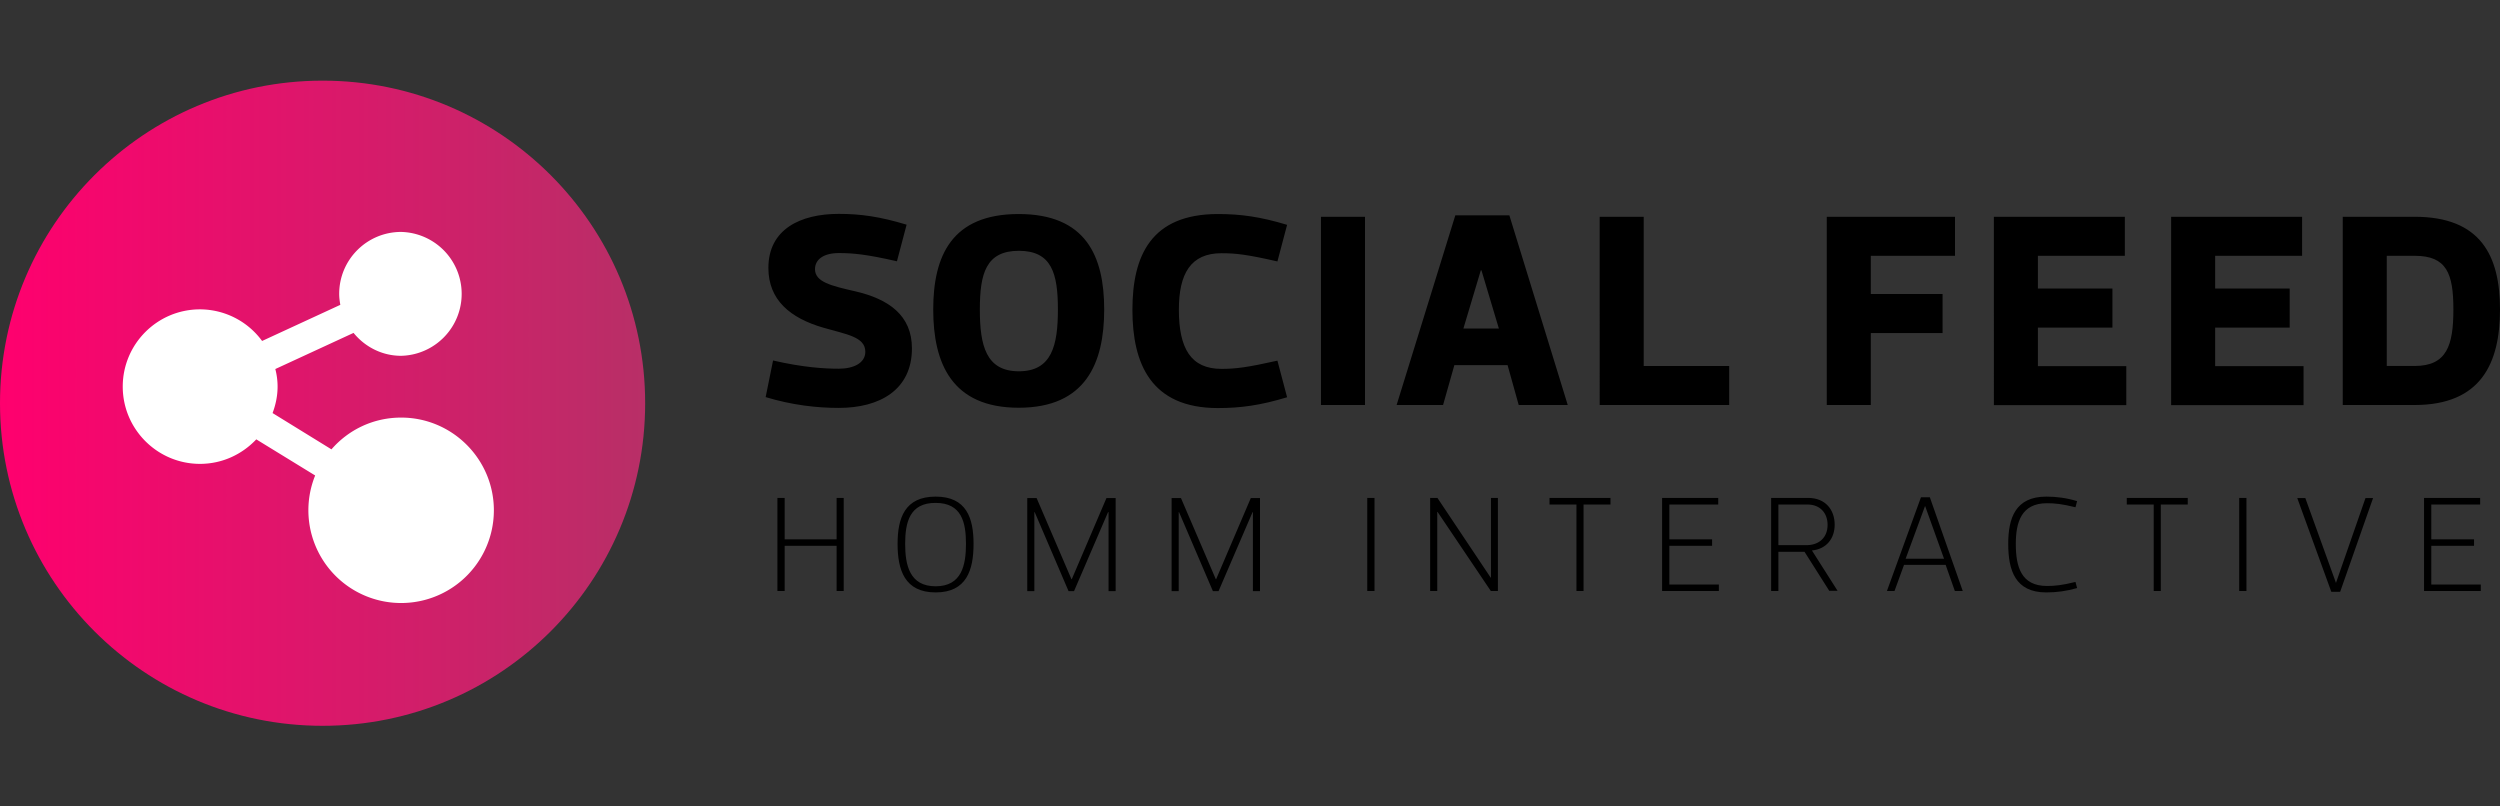 <svg xmlns="http://www.w3.org/2000/svg" xmlns:xlink="http://www.w3.org/1999/xlink" viewBox="0 0 155 50"><rect x="0" y="0" width="155" height="50" fill="#333333" stroke="none"/><defs/><path d="M48.2 36.64v-5.77h.45v2.57h3.22v-2.57h.44v5.77h-.44v-2.8h-3.22v2.8h-.45zM55.65 33.72c0-1.59.44-2.93 2.36-2.93s2.35 1.34 2.35 2.93c0 1.62-.43 3.01-2.35 3.01-1.92 0-2.36-1.39-2.36-3.01zm.47 0c0 1.31.27 2.63 1.89 2.63 1.62 0 1.88-1.32 1.88-2.63 0-1.32-.26-2.54-1.88-2.54-1.62-.01-1.89 1.22-1.89 2.54zM66.43 35.91h.02l2.15-5.03h.57v5.77h-.44v-4.9h-.03l-2.11 4.9h-.34l-2.1-4.9h-.02v4.9h-.44v-5.77h.58l2.16 5.03zM75.38 35.91h.02l2.15-5.03h.57v5.77h-.44v-4.9h-.02l-2.11 4.9h-.35l-2.1-4.9h-.02v4.9h-.44v-5.77h.58l2.16 5.03zM84.77 36.64v-5.77h.45v5.77h-.45zM88.67 36.64v-5.77h.45l3.3 4.94h.02v-4.94h.43v5.77h-.44l-3.3-4.9h-.02v4.9h-.44zM98.18 31.28v5.36h-.44v-5.36h-1.67v-.41h3.78v.41h-1.67zM106.53 31.28h-3.03v2.16h2.65v.4h-2.65v2.4h3.07v.4h-3.52v-5.77h3.48v.41zM113.42 36.64l-1.54-2.43h-1.62v2.43h-.45v-5.77h2.29c1.09 0 1.65.75 1.65 1.66 0 .85-.5 1.51-1.41 1.6l1.59 2.5h-.51zm-3.16-2.84H112c.78 0 1.31-.47 1.31-1.26 0-.73-.46-1.26-1.25-1.26h-1.8v2.52zM120.63 35.02h-2.58l-.59 1.62h-.47l2.11-5.81h.55l2.04 5.81h-.49l-.57-1.62zm-1.28-3.64l-1.2 3.26h2.38l-1.17-3.26h-.01zM126.87 30.79c.63 0 1.25.08 1.91.28l-.1.38c-.86-.21-1.29-.25-1.77-.25-1.6 0-1.93 1.2-1.93 2.52 0 1.4.32 2.61 1.93 2.61.48 0 .92-.04 1.77-.25l.1.38c-.66.19-1.28.27-1.91.27-1.92 0-2.36-1.36-2.36-3.01 0-1.59.44-2.93 2.36-2.93zM133.97 31.28v5.36h-.44v-5.36h-1.67v-.41h3.78v.41h-1.67zM138.83 36.64v-5.77h.45v5.77h-.45zM144.83 36.14l1.83-5.26h.47l-2.04 5.81h-.55l-2.11-5.81h.5l1.9 5.26zM153.77 31.28h-3.03v2.16h2.65v.4h-2.65v2.4h3.07v.4h-3.52v-5.77h3.48v.41zM47.47 24.62l.46-2.27c1.85.43 3.19.51 4.07.51.94 0 1.65-.36 1.65-1.05 0-.93-1.18-1.08-2.59-1.49-2.08-.6-3.42-1.73-3.42-3.71 0-2.4 1.99-3.35 4.36-3.35 1.36 0 2.56.17 4.21.67l-.6 2.27c-1.87-.43-2.73-.51-3.6-.51-.94 0-1.48.39-1.48 1 0 .79 1 1.03 2.49 1.37 2.08.48 3.52 1.49 3.52 3.54 0 2.58-2.01 3.69-4.53 3.69-1.36 0-2.89-.17-4.54-.67zM57.86 19.19c0-3.33 1.15-5.92 5.3-5.92s5.3 2.59 5.3 5.92-1.15 6.09-5.3 6.09-5.3-2.76-5.3-6.09zm2.89 0c0 2.23.38 3.83 2.42 3.83s2.42-1.6 2.42-3.83-.38-3.64-2.42-3.64-2.42 1.41-2.42 3.64zM75.51 13.27c1.42 0 2.64.17 4.29.67l-.6 2.27c-1.87-.43-2.59-.51-3.47-.51-1.91 0-2.64 1.27-2.64 3.5 0 2.4.74 3.67 2.64 3.67.88 0 1.6-.09 3.47-.51l.6 2.27c-1.65.5-2.87.67-4.29.67-4.15 0-5.3-2.75-5.3-6.09 0-3.35 1.15-5.94 5.3-5.94zM81.9 25.12V13.44h2.73v11.67H81.9zM93.47 22.64h-3.3l-.7 2.47h-2.88l3.64-11.76h3.35l3.62 11.76h-3.04l-.69-2.47zm-1.66-5.88l-1.08 3.61h2.2l-1.08-3.61h-.04zM101.91 13.44v9.25h5.3v2.42h-8.03V13.44h2.73zM121.21 15.86h-5.22v2.37h4.45v2.42h-4.45v4.46h-2.73V13.44h7.95v2.42zM131.74 15.86h-5.39v2.03h4.62v2.42h-4.62v2.39h5.48v2.42h-8.21V13.44h8.12v2.42zM142.73 15.86h-5.39v2.03h4.62v2.42h-4.62v2.39h5.48v2.42h-8.21V13.44h8.12v2.42zM145.25 25.12V13.44h4.46c4.1 0 5.29 2.42 5.29 5.75s-1.18 5.92-5.29 5.92h-4.46zm4.46-2.43c1.99 0 2.4-1.27 2.4-3.5s-.41-3.33-2.4-3.33h-1.73v6.83h1.73z"/><g><defs><circle id="a" cx="20" cy="25" r="20"/></defs><linearGradient id="b" x1="0" x2="40" y1="25" y2="25" gradientUnits="userSpaceOnUse"><stop offset="0" stop-color="#ff006e"/><stop offset="1" stop-color="#b82f67"/></linearGradient><use fill="url(#b)" overflow="visible" xlink:href="#a"/></g><path fill="#fff" d="M24.87 25.89c-1.73 0-3.27.76-4.32 1.97l-3.65-2.25c.19-.51.31-1.06.31-1.64 0-.38-.05-.74-.14-1.09l4.85-2.24c.7.86 1.76 1.42 2.95 1.42a3.841 3.841 0 000-7.68c-2.12 0-3.84 1.72-3.84 3.84 0 .23.03.46.07.68l-4.85 2.24a4.785 4.785 0 00-3.85-1.96c-2.65 0-4.79 2.15-4.79 4.79s2.15 4.79 4.79 4.79c1.38 0 2.61-.59 3.49-1.52l3.65 2.24a5.75 5.75 0 1011.08 2.16c0-3.17-2.58-5.75-5.75-5.75z"/></svg>
